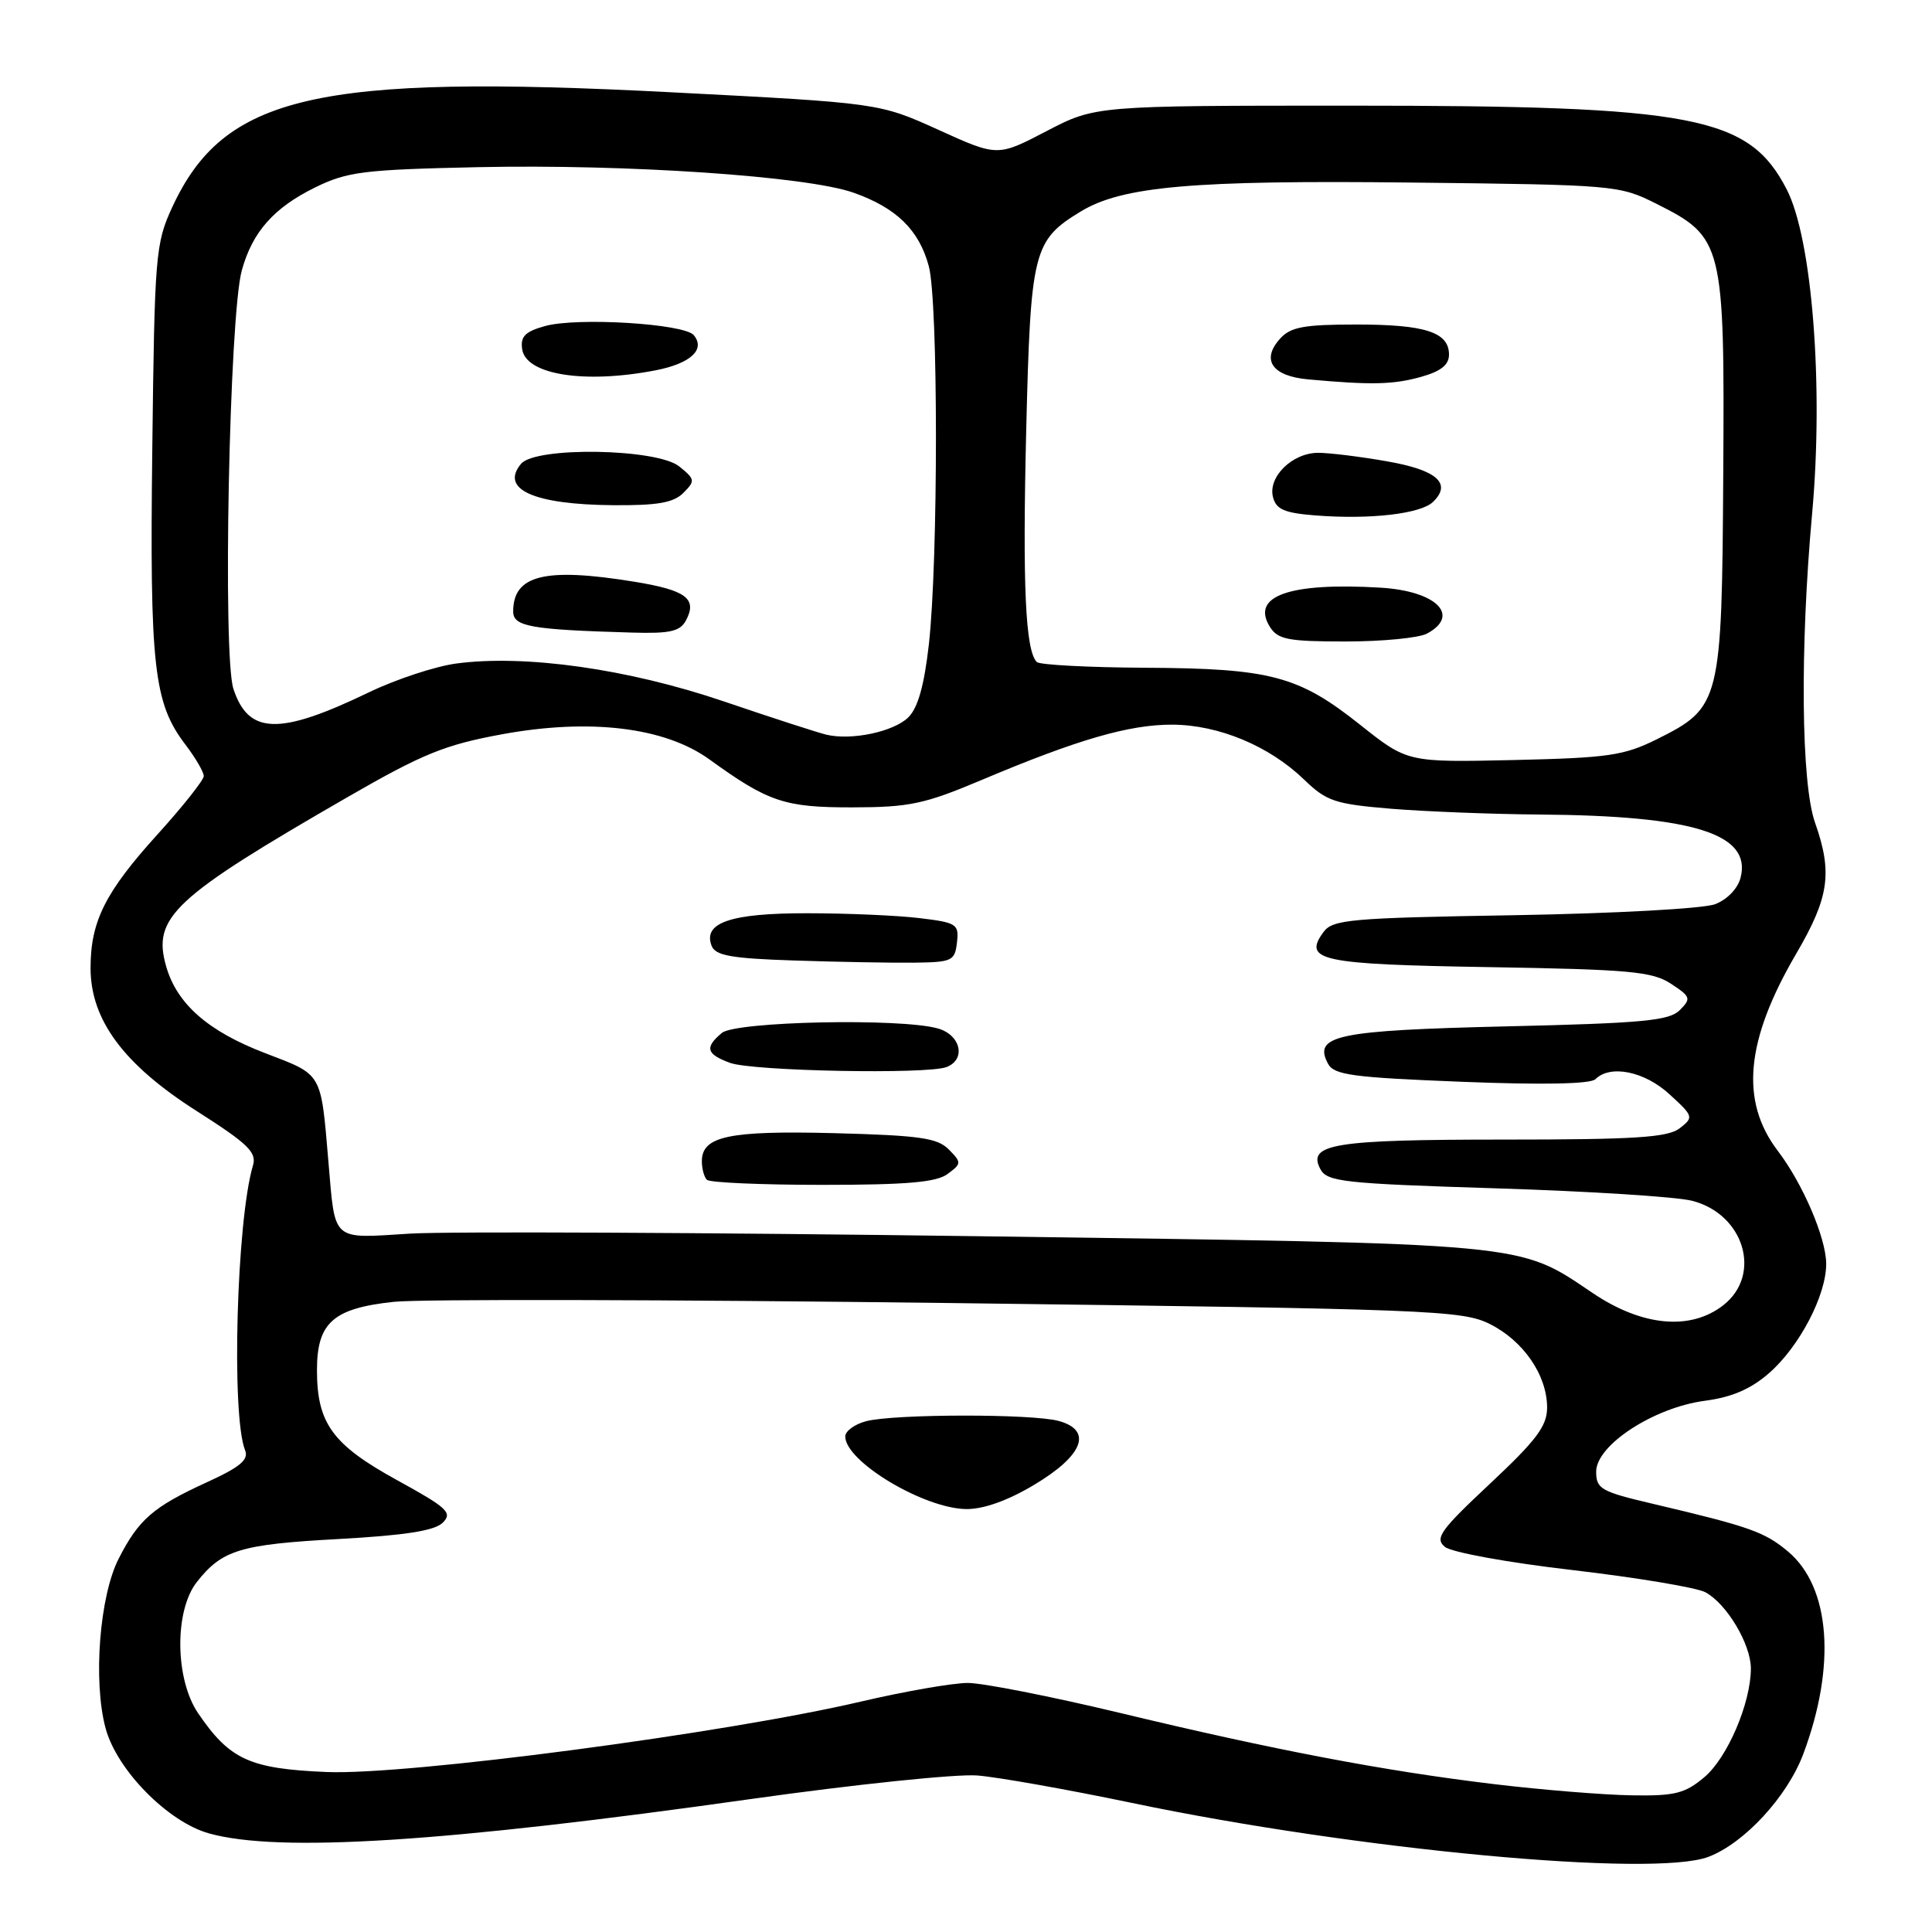 <?xml version="1.0" encoding="UTF-8" standalone="no"?>
<!DOCTYPE svg PUBLIC "-//W3C//DTD SVG 1.1//EN" "http://www.w3.org/Graphics/SVG/1.1/DTD/svg11.dtd" >
<svg xmlns="http://www.w3.org/2000/svg" xmlns:xlink="http://www.w3.org/1999/xlink" version="1.1" viewBox="0 0 256 256">
 <g >
 <path fill="currentColor"
d=" M 226.38 246.04 C 231.14 244.23 236.83 238.06 238.95 232.40 C 243.32 220.72 242.54 210.32 236.94 205.60 C 233.82 202.98 231.87 202.29 219.00 199.26 C 212.14 197.65 211.50 197.29 211.50 195.00 C 211.50 191.49 219.14 186.50 225.91 185.61 C 229.52 185.13 232.01 184.05 234.44 181.92 C 238.47 178.38 242.01 171.58 241.98 167.43 C 241.95 164.00 238.88 156.85 235.58 152.51 C 230.54 145.90 231.28 137.87 238.02 126.35 C 242.38 118.89 242.84 115.64 240.50 109.00 C 238.66 103.79 238.49 85.93 240.12 68.00 C 241.65 51.09 240.12 31.65 236.75 25.10 C 231.74 15.38 224.58 14.00 178.98 14.00 C 145.15 14.00 145.15 14.00 138.66 17.38 C 132.18 20.76 132.18 20.76 124.34 17.20 C 116.50 13.65 116.50 13.65 89.00 12.23 C 41.86 9.79 29.67 12.61 22.80 27.50 C 20.61 32.26 20.48 33.79 20.18 59.43 C 19.83 88.38 20.36 93.15 24.58 98.68 C 25.91 100.43 27.00 102.30 27.00 102.83 C 27.00 103.36 24.25 106.83 20.89 110.54 C 13.94 118.21 12.00 122.08 12.00 128.27 C 12.00 135.15 16.40 141.07 26.08 147.23 C 32.86 151.55 34.04 152.69 33.52 154.43 C 31.35 161.69 30.63 187.55 32.47 192.15 C 32.99 193.42 31.84 194.39 27.34 196.44 C 20.30 199.67 18.39 201.32 15.74 206.50 C 13.19 211.45 12.31 222.77 13.99 229.00 C 15.48 234.54 22.25 241.42 27.71 242.94 C 36.97 245.51 58.89 244.12 99.50 238.38 C 113.25 236.44 126.75 235.04 129.50 235.26 C 132.25 235.48 141.47 237.12 150.00 238.90 C 179.81 245.13 219.12 248.80 226.38 246.04 Z  M 198.00 236.41 C 183.40 234.66 168.84 231.89 148.19 226.92 C 139.20 224.77 130.22 223.00 128.24 223.00 C 126.26 223.00 119.88 224.11 114.07 225.47 C 95.97 229.70 53.87 235.25 43.26 234.80 C 33.07 234.37 30.44 233.16 26.25 227.01 C 23.18 222.49 23.09 213.43 26.08 209.63 C 29.43 205.37 31.82 204.64 44.84 203.93 C 53.72 203.44 57.59 202.83 58.67 201.76 C 59.99 200.44 59.30 199.80 52.60 196.12 C 44.06 191.43 42.00 188.60 42.00 181.55 C 42.00 175.26 44.14 173.36 52.17 172.50 C 55.66 172.12 88.89 172.20 126.01 172.66 C 189.53 173.46 193.73 173.62 197.37 175.42 C 201.85 177.64 204.99 182.21 205.00 186.50 C 205.00 188.95 203.61 190.81 197.45 196.58 C 190.83 202.78 190.08 203.83 191.46 204.97 C 192.33 205.69 199.84 207.06 208.43 208.05 C 216.90 209.04 224.80 210.36 225.97 210.98 C 228.79 212.49 231.99 217.85 232.00 221.07 C 232.00 225.65 228.90 232.91 225.83 235.49 C 223.26 237.65 221.93 237.99 216.17 237.89 C 212.50 237.83 204.32 237.17 198.00 236.41 Z  M 137.04 196.74 C 143.53 192.87 144.82 189.54 140.31 188.29 C 136.84 187.32 118.50 187.34 114.75 188.32 C 113.24 188.72 112.00 189.63 112.00 190.34 C 112.00 193.65 122.40 199.89 128.04 199.96 C 130.32 199.98 133.54 198.84 137.04 196.74 Z  M 211.05 171.34 C 201.04 164.61 203.29 164.82 130.00 163.81 C 93.42 163.31 59.39 163.16 54.36 163.46 C 43.81 164.11 44.44 164.67 43.51 153.85 C 42.50 142.01 42.77 142.47 35.17 139.56 C 27.59 136.67 23.45 133.04 22.02 128.06 C 20.15 121.55 22.94 118.95 46.09 105.60 C 56.04 99.87 58.93 98.69 66.55 97.29 C 78.19 95.16 88.12 96.36 94.02 100.64 C 101.82 106.28 103.97 107.00 113.00 106.98 C 120.48 106.97 122.52 106.54 130.00 103.38 C 142.79 97.98 149.63 96.00 155.34 96.02 C 161.49 96.05 168.18 98.84 172.79 103.29 C 175.77 106.17 176.87 106.54 184.29 107.16 C 188.81 107.53 197.68 107.88 204.00 107.93 C 224.42 108.08 232.10 110.49 230.64 116.28 C 230.28 117.72 228.88 119.19 227.26 119.81 C 225.72 120.40 213.96 121.04 200.61 121.27 C 178.87 121.63 176.59 121.84 175.37 123.50 C 172.60 127.29 174.93 127.78 197.34 128.15 C 215.96 128.46 218.94 128.73 221.41 130.35 C 224.03 132.07 224.11 132.31 222.58 133.85 C 221.19 135.25 217.66 135.58 199.62 136.00 C 177.11 136.53 173.96 137.19 175.97 140.95 C 176.77 142.44 179.19 142.77 193.65 143.34 C 204.39 143.77 210.76 143.64 211.40 143.00 C 213.37 141.03 217.93 141.96 221.23 145.01 C 224.41 147.92 224.44 148.05 222.56 149.51 C 220.98 150.72 216.67 151.00 199.24 151.00 C 176.74 151.00 173.17 151.58 174.96 154.92 C 175.85 156.59 178.02 156.83 198.22 157.46 C 210.47 157.84 222.17 158.58 224.21 159.11 C 231.10 160.87 233.51 168.88 228.37 172.93 C 224.02 176.35 217.60 175.76 211.05 171.34 Z  M 125.56 155.56 C 127.42 154.18 127.43 154.05 125.72 152.31 C 124.21 150.78 121.85 150.45 110.58 150.15 C 96.57 149.79 93.00 150.55 93.00 153.87 C 93.00 154.86 93.30 155.97 93.67 156.33 C 94.03 156.70 100.92 157.00 108.98 157.00 C 120.15 157.00 124.08 156.66 125.56 155.56 Z  M 125.42 141.39 C 128.05 140.38 127.31 137.12 124.25 136.27 C 119.30 134.88 97.49 135.34 95.65 136.87 C 93.34 138.80 93.58 139.68 96.75 140.84 C 99.74 141.93 122.85 142.38 125.42 141.39 Z  M 126.80 124.90 C 127.09 122.44 126.79 122.25 121.80 121.65 C 118.89 121.30 112.20 121.01 106.94 121.01 C 96.80 121.00 93.12 122.26 94.29 125.32 C 94.79 126.62 96.88 127.00 105.21 127.27 C 110.87 127.46 117.97 127.59 121.00 127.56 C 126.16 127.50 126.52 127.34 126.80 124.90 Z  M 180.24 96.05 C 172.07 89.55 168.38 88.57 151.79 88.48 C 144.25 88.44 137.76 88.10 137.38 87.72 C 135.87 86.20 135.48 77.58 135.98 56.95 C 136.56 33.23 136.90 31.85 143.21 28.02 C 148.70 24.68 158.09 23.86 187.07 24.19 C 214.03 24.49 214.58 24.54 219.48 27.00 C 228.33 31.44 228.53 32.21 228.34 62.75 C 228.16 93.10 228.00 93.74 219.55 97.95 C 215.16 100.13 213.11 100.42 200.56 100.71 C 186.50 101.02 186.50 101.02 180.24 96.05 Z  M 189.07 83.96 C 193.58 81.55 190.34 78.32 182.95 77.87 C 170.86 77.15 165.71 78.96 168.26 83.05 C 169.32 84.74 170.64 85.00 178.31 85.00 C 183.16 85.00 188.00 84.53 189.07 83.96 Z  M 189.89 66.50 C 192.42 64.05 190.39 62.27 183.74 61.12 C 180.22 60.50 176.14 60.00 174.67 60.00 C 171.24 60.00 167.98 63.20 168.68 65.88 C 169.10 67.51 170.21 67.98 174.35 68.30 C 181.57 68.86 188.25 68.09 189.89 66.50 Z  M 188.25 49.95 C 190.92 49.21 192.00 48.35 192.00 46.99 C 192.00 44.02 188.86 43.00 179.72 43.00 C 172.80 43.00 171.01 43.33 169.63 44.86 C 167.07 47.68 168.55 49.84 173.34 50.27 C 181.69 51.03 184.57 50.97 188.25 49.95 Z  M 109.50 97.35 C 108.40 97.09 102.26 95.10 95.85 92.92 C 83.22 88.63 69.57 86.70 60.46 87.92 C 57.69 88.29 52.50 90.00 48.92 91.72 C 37.02 97.46 32.93 97.36 30.93 91.28 C 29.48 86.89 30.38 41.82 32.04 35.83 C 33.44 30.74 36.28 27.53 41.75 24.84 C 46.04 22.74 48.14 22.48 63.33 22.15 C 83.08 21.73 106.91 23.35 113.09 25.53 C 118.78 27.54 121.78 30.47 123.07 35.27 C 124.33 39.93 124.33 74.23 123.08 85.38 C 122.46 90.84 121.63 93.80 120.35 95.06 C 118.39 96.97 112.83 98.14 109.50 97.35 Z  M 90.90 82.20 C 92.43 79.32 90.90 78.19 83.98 77.07 C 72.21 75.16 68.00 76.20 68.00 81.02 C 68.00 83.02 70.28 83.43 83.71 83.82 C 88.80 83.97 90.11 83.67 90.90 82.20 Z  M 90.55 65.31 C 92.14 63.72 92.11 63.51 90.01 61.81 C 87.07 59.42 70.95 59.15 69.04 61.46 C 66.23 64.83 70.70 66.85 81.18 66.94 C 87.12 66.99 89.24 66.62 90.55 65.31 Z  M 86.87 49.07 C 91.50 48.17 93.51 46.32 91.93 44.41 C 90.67 42.89 76.51 42.02 72.23 43.20 C 69.59 43.93 68.94 44.58 69.19 46.27 C 69.68 49.66 77.45 50.89 86.87 49.07 Z "/>
</g>
</svg>